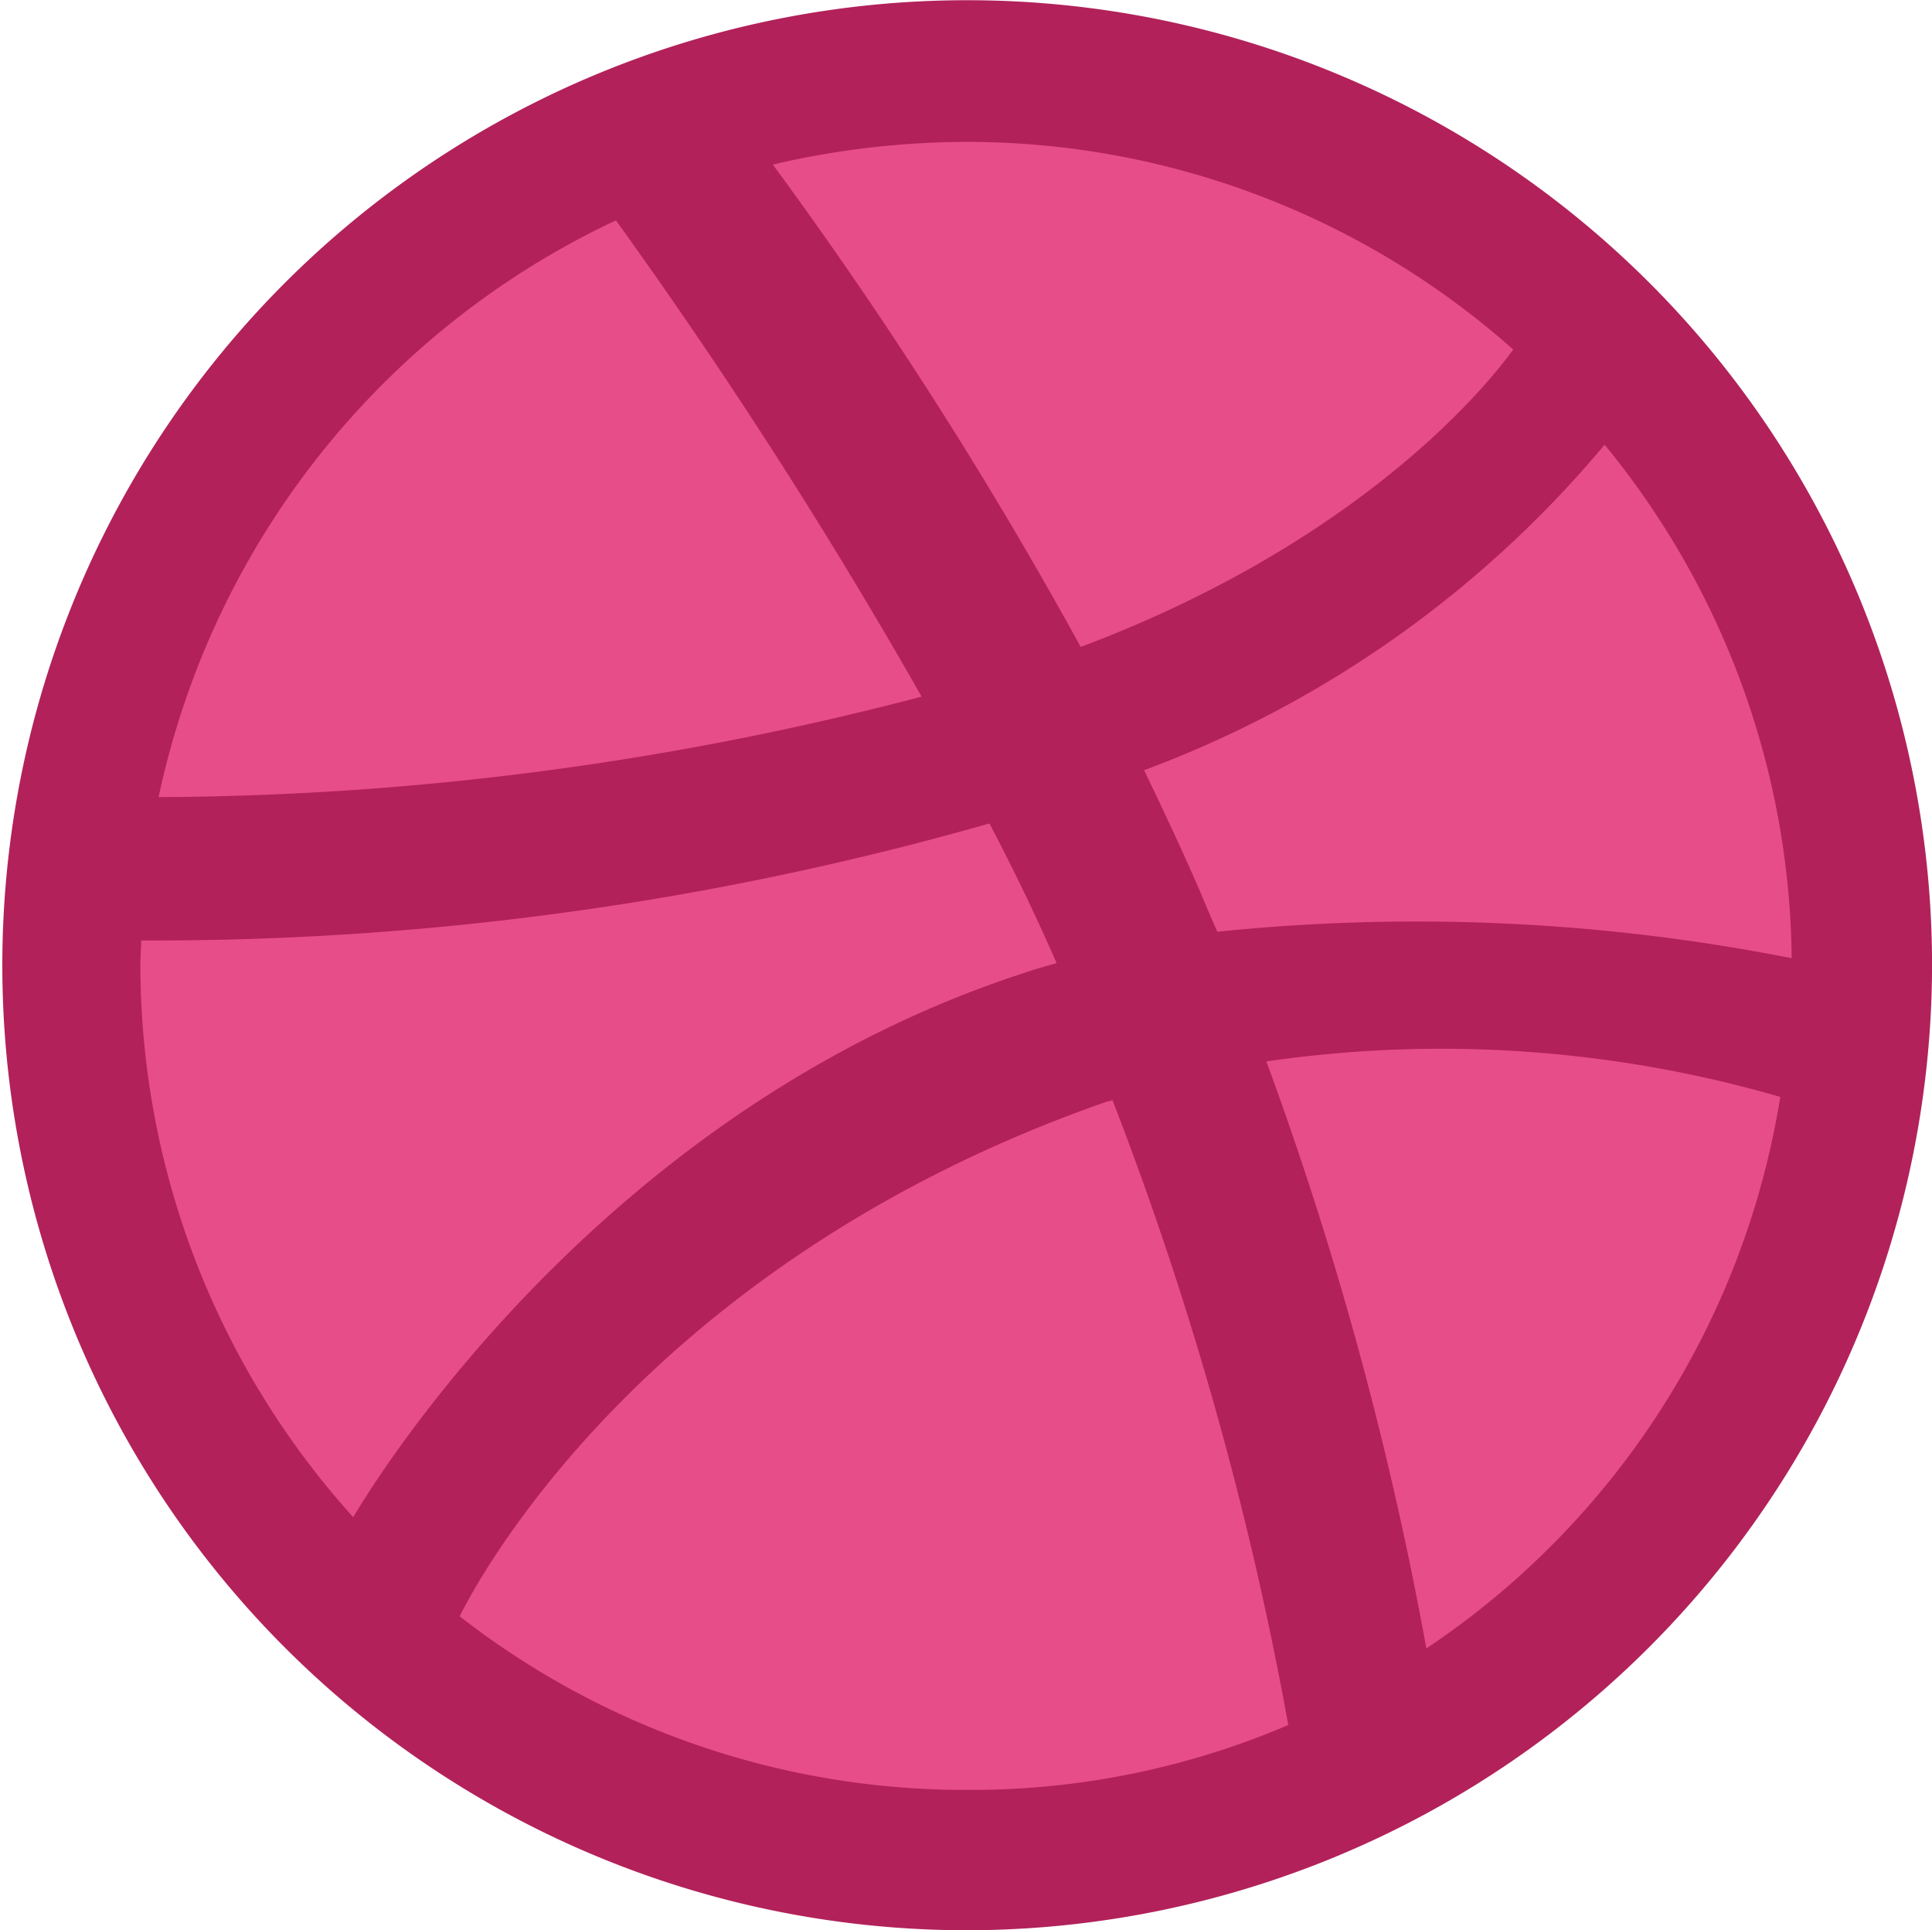 <svg id="dribbble-icon-1" xmlns="http://www.w3.org/2000/svg" width="36.539" height="36.497" viewBox="0 0 36.539 36.497">
  <path id="Trazado_2151" data-name="Trazado 2151" d="M25.642,8.5A17.035,17.035,0,1,1,8.6,25.542,17.029,17.029,0,0,1,25.642,8.5Z" transform="translate(-7.373 -7.287)" fill="#e74d89"/>
  <path id="Trazado_2152" data-name="Trazado 2152" d="M18.27,36.5a18.248,18.248,0,1,1,18.27-18.255A18.271,18.271,0,0,1,18.27,36.5Zm15.4-15.758a23.012,23.012,0,0,0-9.72-.671,66.579,66.579,0,0,1,3.026,11.1A15.494,15.494,0,0,0,33.67,20.739ZM24.364,32.614A64.715,64.715,0,0,0,21.039,20.8a.265.265,0,0,1-.1.029c-8.807,3.069-11.961,9.163-12.246,9.734a15.544,15.544,0,0,0,9.577,3.283,15.245,15.245,0,0,0,6.095-1.227ZM6.68,28.689c.357-.6,4.639-7.679,12.689-10.291.2-.071.414-.128.614-.186-.385-.885-.814-1.77-1.27-2.641A57.644,57.644,0,0,1,2.669,17.784c0,.157-.014.314-.014.471A15.6,15.6,0,0,0,6.68,28.689ZM3,15.073a57.766,57.766,0,0,0,14.43-1.9,99.624,99.624,0,0,0-5.781-9.006A15.629,15.629,0,0,0,3,15.073ZM14.616,3.112a82.059,82.059,0,0,1,5.823,9.121c5.552-2.084,7.893-5.224,8.179-5.624A15.557,15.557,0,0,0,18.27,2.683,16.2,16.2,0,0,0,14.616,3.112Zm15.729,5.3a20.779,20.779,0,0,1-8.707,6.152c.357.742.714,1.5,1.042,2.255.114.271.228.542.343.8a36.658,36.658,0,0,1,10.862.5A15.523,15.523,0,0,0,30.345,8.407Z" fill="#b2215a"/>
</svg>
